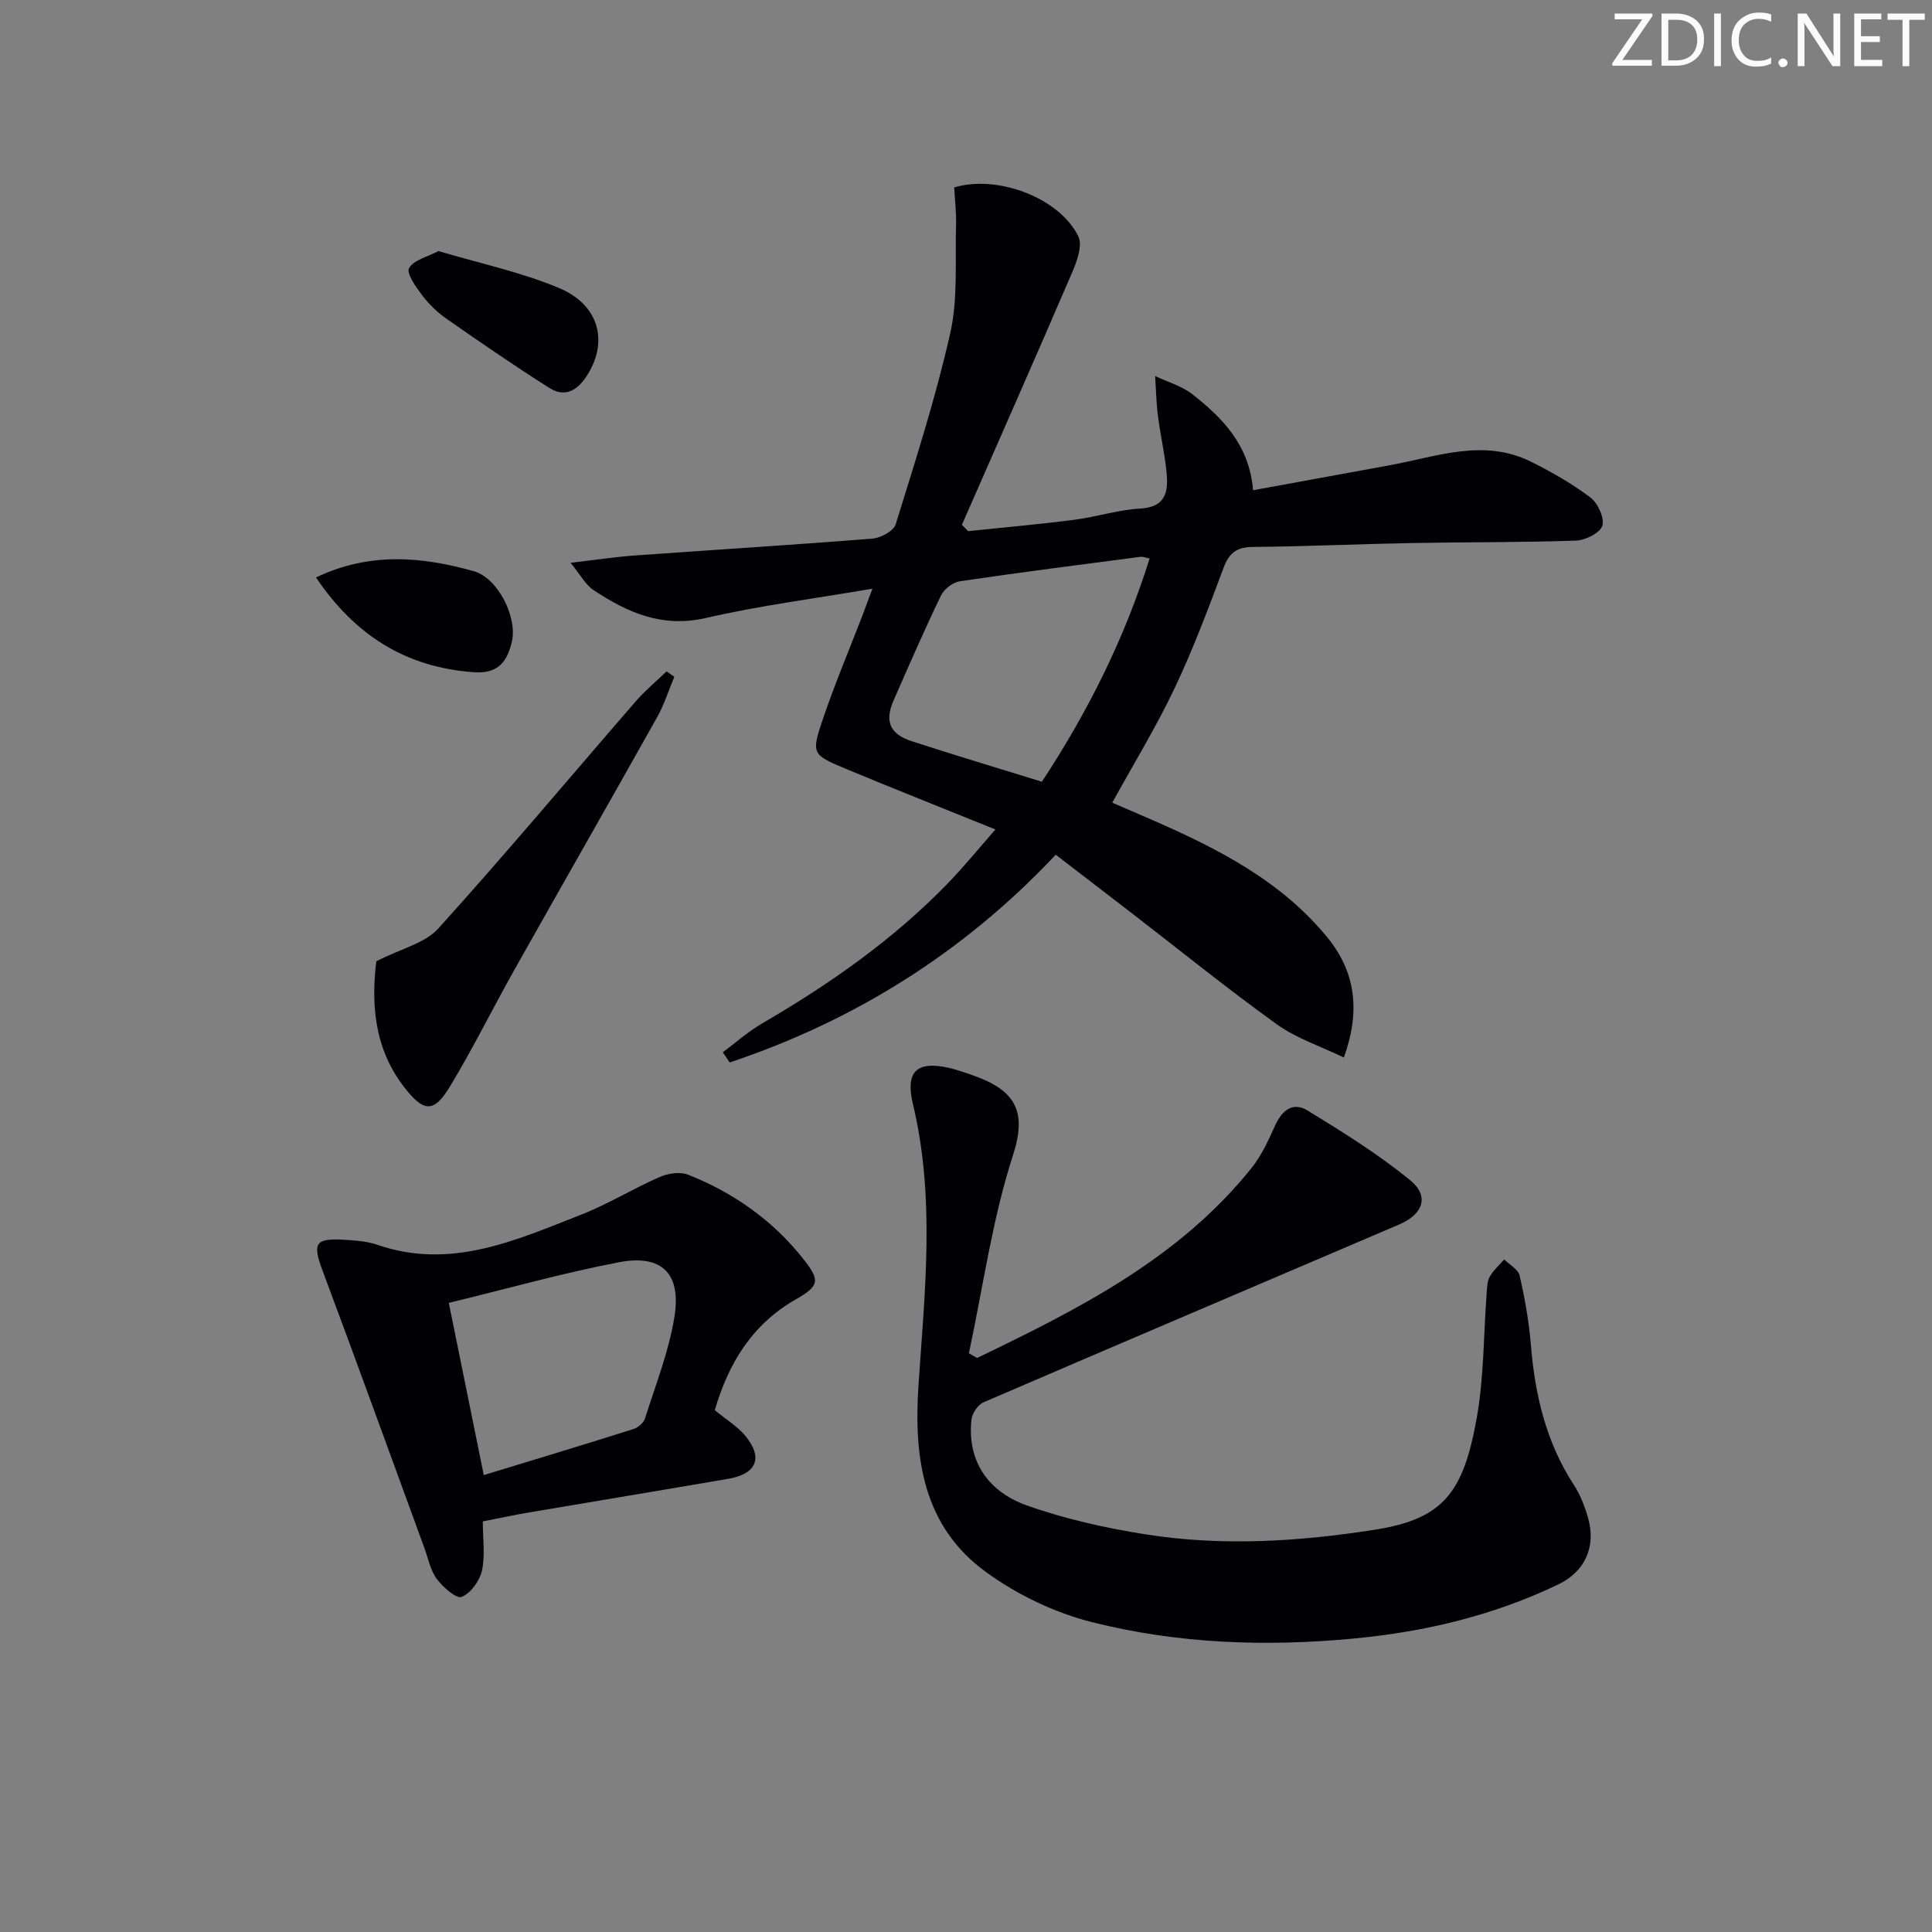 <svg enable-background="new 0 0 400 400" viewBox="0 0 400 400" xmlns="http://www.w3.org/2000/svg"><rect x="0" y="0" width="400" height="400" fill="#808080" stroke="none"/><g fill="#fafbfa"><path d="m342.2 3.2-6.3 9.2h6.1v1.2h-8.2v-.5l6.2-9.1h-5.7v-1.2h7.8v.4z"/><path d="m344 13.7v-10.9h3.1c1.6 0 3 .5 4.1 1.4 1.1 1 1.6 2.2 1.6 3.9s-.5 3-1.6 4-2.5 1.5-4.2 1.5h-3zm1.4-9.6v8.4h1.6c1.4 0 2.5-.4 3.2-1.1.8-.8 1.2-1.8 1.2-3.2s-.4-2.4-1.2-3.1-1.8-1-3.1-1z"/><path d="m356.3 2.8v10.9h-1.4v-10.9z"/><path d="m366.6 13.2c-.8.4-1.8.6-3 .6-1.6 0-2.8-.5-3.7-1.5s-1.4-2.3-1.4-3.9c0-1.7.5-3.2 1.6-4.2s2.4-1.6 4-1.6c1 0 1.9.1 2.6.4v1.5c-.8-.4-1.6-.6-2.6-.6-1.2 0-2.2.4-3 1.2s-1.1 1.9-1.1 3.3c0 1.3.4 2.3 1.1 3.1s1.6 1.1 2.8 1.1c1.1 0 2-.2 2.8-.7v1.3z"/><path d="m368.2 13c0-.3.1-.5.3-.6.2-.2.4-.3.6-.3.3 0 .5.1.7.3s.3.4.3.6-.1.5-.3.6c-.2.2-.4.3-.7.3s-.5-.1-.6-.3c-.2-.2-.3-.4-.3-.6z"/><path d="m381.1 13.7h-1.7l-5.5-8.4c-.2-.2-.3-.5-.4-.7 0 .2.1.8.1 1.5v7.6h-1.4v-10.9h1.8l5.3 8.3c.3.4.4.6.4.8 0-.3-.1-.8-.1-1.6v-7.5h1.4v10.9z"/><path d="m389.7 13.7h-5.8v-10.9h5.6v1.2h-4.2v3.5h3.9v1.2h-3.9v3.7h4.4z"/><path d="m398.4 4.1h-3.1v9.6h-1.4v-9.6h-3.1v-1.3h7.7v1.3z"/></g><path d="m278.23 218.95c-4.86-2.35-9.84-3.97-13.89-6.89-10.25-7.37-20.07-15.33-30.07-23.04-5.13-3.95-10.27-7.89-15.69-12.06-18.99 20.19-41.59 34.34-67.5 43.01-.48-.7-.95-1.4-1.43-2.11 2.69-2 5.23-4.27 8.11-5.95 14.01-8.16 27.21-17.38 38.53-29.08 3.33-3.44 6.35-7.17 9.8-11.1-10.78-4.36-20.92-8.37-30.98-12.56-6.99-2.91-7.18-3.11-4.75-10.27 2.44-7.22 5.42-14.26 8.16-21.37.58-1.52 1.14-3.05 2.11-5.65-12.13 2.08-23.44 3.52-34.5 6.07-9.05 2.08-16.25-1.13-23.27-5.8-1.65-1.09-2.67-3.12-4.73-5.63 5.17-.6 9.2-1.22 13.26-1.51 16.42-1.18 32.86-2.19 49.27-3.5 1.71-.14 4.35-1.57 4.78-2.95 4.07-13.14 8.31-26.27 11.32-39.68 1.6-7.14.95-14.79 1.18-22.22.08-2.64-.25-5.29-.38-7.86 8.96-2.69 21.83 2.18 25.7 10.15.89 1.83-.26 5.07-1.23 7.33-7.52 17.5-15.23 34.93-22.88 52.38.43.44.87.87 1.3 1.31 7.31-.77 14.64-1.41 21.93-2.35 4.6-.59 9.12-2.07 13.73-2.33 5.3-.3 5.78-3.54 5.42-7.39-.37-3.95-1.29-7.84-1.79-11.78-.35-2.73-.4-5.51-.58-8.26 2.61 1.24 5.55 2.06 7.76 3.8 6.18 4.9 11.72 10.4 12.52 19.84 9.59-1.75 18.98-3.47 28.37-5.19 9.7-1.78 19.4-5.59 29.18-.71 4.28 2.13 8.5 4.54 12.3 7.41 1.54 1.17 2.95 4.25 2.45 5.85-.47 1.49-3.51 3-5.47 3.07-11.32.39-22.65.29-33.98.5-10.98.2-21.96.71-32.94.81-3.38.03-4.91 1.29-6.06 4.41-3.13 8.4-6.3 16.83-10.14 24.92-3.76 7.92-8.36 15.43-12.87 23.62 2.48 1.07 5.44 2.33 8.39 3.62 13.49 5.91 26.54 12.55 36.11 24.23 5.83 7.12 6.97 15.17 3.45 24.91zm-62.52-57.1c9.61-14.6 17.14-29.73 22.31-46.23-.94-.18-1.43-.4-1.88-.34-12.47 1.63-24.95 3.22-37.39 5.06-1.45.21-3.28 1.6-3.92 2.93-3.45 7.15-6.61 14.44-9.81 21.71-1.9 4.32-.82 7 3.72 8.47 8.79 2.86 17.66 5.52 26.97 8.4z" fill="#010104"/><path d="m202.31 281.15c20.95-10.1 41.69-20.52 56.74-39.24 2.04-2.53 3.49-5.62 4.82-8.62 1.43-3.23 3.65-5.32 6.85-3.37 7.3 4.47 14.64 9.04 21.25 14.44 4 3.27 2.72 7.01-2.27 9.15-28.68 12.28-57.41 24.47-86.06 36.82-1.16.5-2.35 2.25-2.5 3.54-.91 8 2.87 14.75 11.43 17.8 7.9 2.82 16.24 4.67 24.54 5.99 15.89 2.52 31.8 1.53 47.66-.97 14.12-2.23 18.24-7.75 20.98-23.16 1.5-8.45 1.4-17.19 2.05-25.8.09-1.15.1-2.45.63-3.4.76-1.33 1.98-2.4 3-3.58 1.1 1.11 2.9 2.06 3.19 3.35 1.07 4.67 1.93 9.44 2.32 14.21.84 10.42 3.14 20.28 8.94 29.17 1.33 2.04 2.25 4.45 2.92 6.82 1.68 5.92-.64 11.08-6.16 13.73-13.32 6.4-27.44 9.78-42.13 11.19-18.36 1.76-36.64 1.12-54.45-3.38-7.7-1.94-15.42-5.65-21.86-10.32-13.1-9.49-15.06-23.63-14.03-38.85 1.31-19.34 3.47-38.76-1.15-58.04-1.64-6.84.81-9.09 7.62-7.5 1.61.38 3.18.95 4.75 1.49 8.96 3.13 11.24 7.55 8.35 16.51-4.3 13.28-6.21 27.33-9.14 41.06.55.32 1.13.64 1.71.96z" fill="#010104"/><path d="m147.99 291.96c2.5 2.06 4.71 3.38 6.26 5.24 3.81 4.56 2.46 7.95-3.46 8.97-13.73 2.36-27.48 4.62-41.22 6.96-3.08.52-6.14 1.18-9.61 1.86 0 3.61.52 7.03-.18 10.2-.47 2.11-2.32 4.67-4.2 5.43-1.08.44-3.86-2-5.13-3.7-1.33-1.78-1.78-4.22-2.57-6.39-7.02-19.16-13.95-38.35-21.1-57.47-2.11-5.65-1.58-6.75 4.55-6.38 2.3.14 4.7.32 6.85 1.06 15.19 5.22 28.68-.98 42.22-6.29 5.54-2.17 10.67-5.36 16.14-7.75 1.74-.76 4.25-1.16 5.91-.5 9.42 3.74 17.53 9.43 23.87 17.46 3.48 4.41 3.38 5.55-1.52 8.34-9.12 5.19-14 13.33-16.81 22.96zm-55.07-22.21c2.52 12.39 4.84 23.82 7.24 35.65 10.85-3.31 20.96-6.36 31.04-9.55.94-.3 2.07-1.3 2.35-2.21 2.19-6.92 4.91-13.79 6.07-20.9 1.49-9.11-2.6-13.12-11.56-11.39-11.64 2.24-23.09 5.47-35.14 8.4z" fill="#010104"/><path d="m77.91 199.02c5.19-2.64 10.09-3.74 12.83-6.78 13.91-15.39 27.24-31.31 40.84-46.99 1.95-2.25 4.27-4.17 6.42-6.24.54.37 1.08.74 1.61 1.11-1.17 2.79-2.08 5.72-3.55 8.35-9.74 17.38-19.63 34.67-29.4 52.03-4.56 8.1-8.68 16.46-13.48 24.41-3.38 5.6-5.47 5.39-9.55.11-6.5-8.43-6.68-18.03-5.72-26z" fill="#010104"/><path d="m65.42 119.55c11.2-5.33 21.98-4.28 32.65-1.3 5.04 1.41 9.13 9.6 7.89 14.69-.96 3.95-2.74 6.6-7.83 6.24-14.12-1.01-24.6-7.62-32.71-19.63z" fill="#010104"/><path d="m90.78 51.98c8.65 2.58 17.16 4.36 25.02 7.68 8.48 3.58 10.22 11.4 5.53 18.39-2.03 3.03-4.58 4.17-7.55 2.29-7.25-4.58-14.33-9.46-21.37-14.37-1.89-1.32-3.62-3.01-5.01-4.84-1.29-1.71-3.31-4.56-2.71-5.61.95-1.69 3.79-2.32 6.09-3.54z" fill="#010104"/></svg>